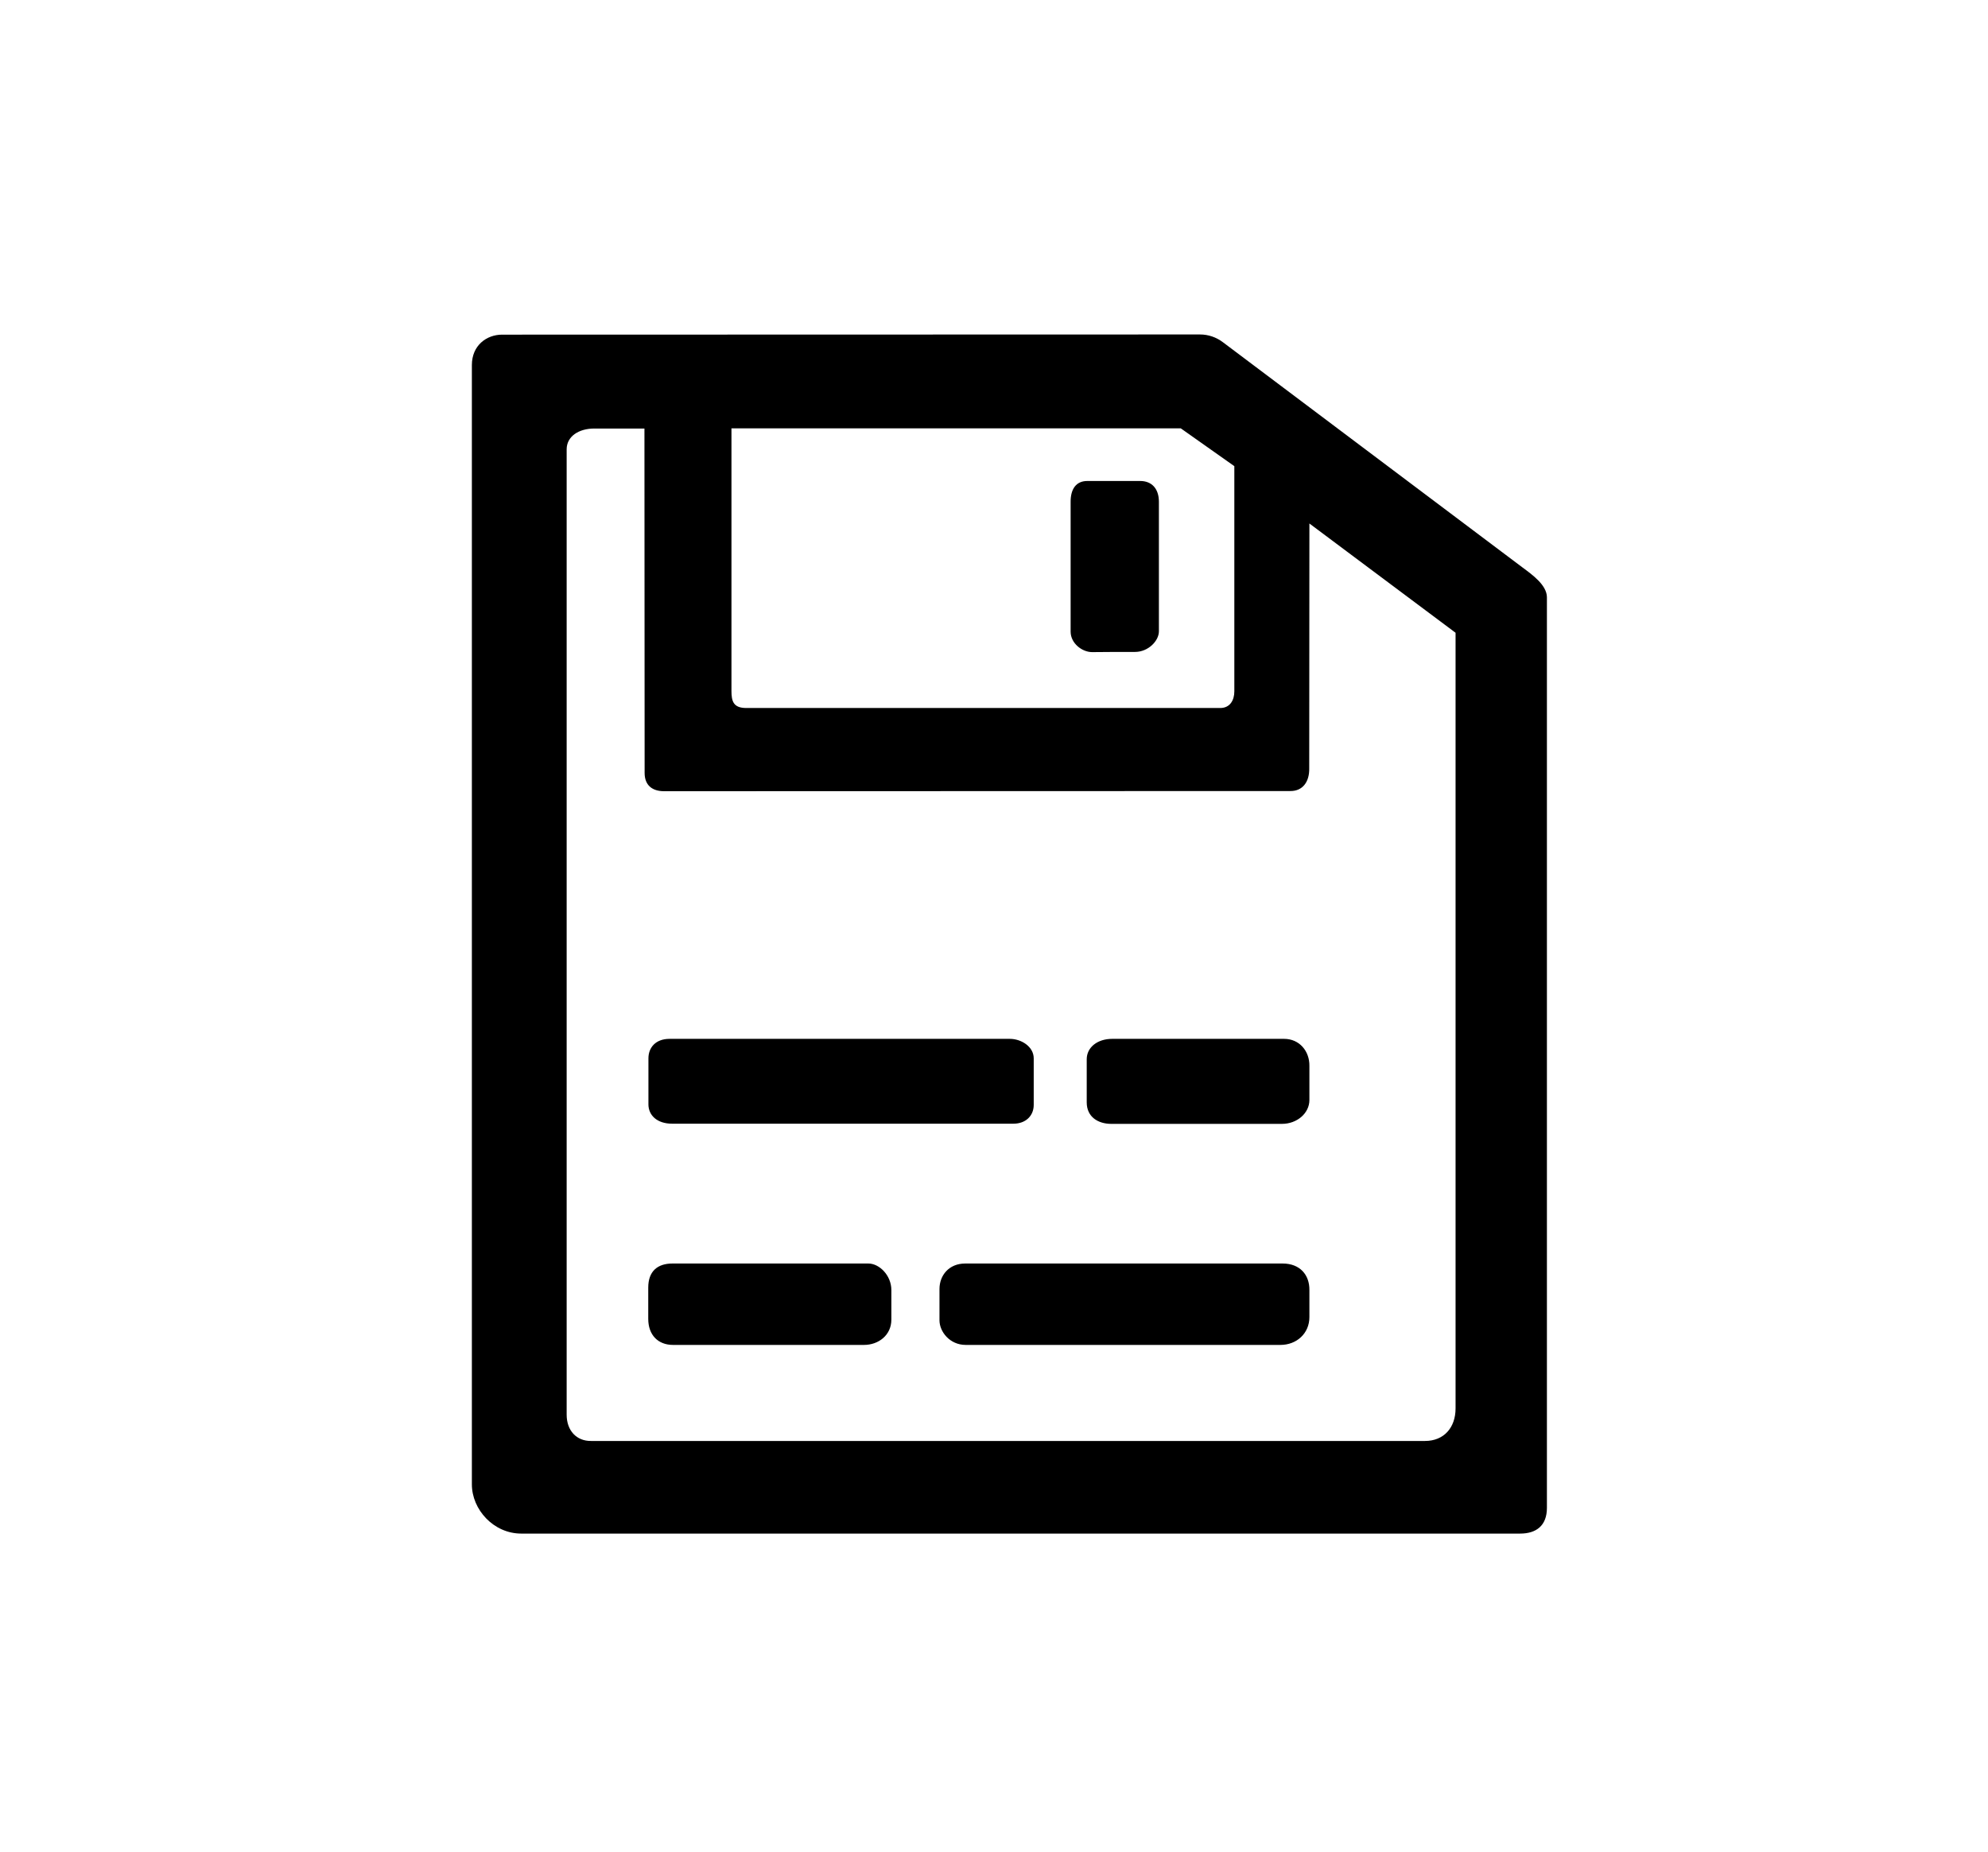 <?xml version="1.0" standalone="no"?><!DOCTYPE svg PUBLIC "-//W3C//DTD SVG 1.1//EN" "http://www.w3.org/Graphics/SVG/1.1/DTD/svg11.dtd"><svg t="1585289463169" class="icon" viewBox="0 0 1099 1024" version="1.1" xmlns="http://www.w3.org/2000/svg" p-id="5630" xmlns:xlink="http://www.w3.org/1999/xlink" width="214.648" height="200"><defs><style type="text/css"></style></defs><path d="M841.66 313.7 676.06 189.2c-3.7-2.8-8.1-4.3-12.7-4.3L277.56 185c-8.5 0-16.7 5.9-16.7 16.8l0 618.8c0 13.9 12 27.2 27.3 27.2l552.2 0c8.8 0 14.8-4.3 14.8-14.2L855.16 330.1C855.06 323.4 847.06 317.7 841.66 313.7zM682.36 257.7l0 124.5c0 4.9-2.4 9.2-7.8 9.2l-262 0c-7.2 0-8.2-3.8-8.2-9.5l0-145.1 248.4 0L682.36 257.7zM804.66 778.6c0 10.7-6.5 18-16.9 18l-461 0c-8.1 0.1-13.5-5.8-13.5-14.5L313.26 248.4c0-7.1 6.6-11.5 15.3-11.5 7.5 0 17 0 27.7 0l0.1 190.4c0 6.9 4.3 10.1 10.8 10.1l346.1-0.1c6.8 0.1 10.7-5 10.5-12.7l0.1-135.2 80.8 60.4L804.66 778.6zM371.56 621.2l188.7 0c6.7 0 11.2-4.3 11.2-10.4 0-5.2 0-20.1 0-25.7 0-6.6-7-10.8-13.2-10.8L370.16 574.3c-7.8 0-11.7 4.9-11.7 10.8 0 6.4 0 21.7 0 25.4C358.46 616.5 363.16 621.2 371.56 621.2zM709.86 574.3l-95 0c-8.2 0-14.1 4.7-14.1 11.3 0 4.7 0 19 0 23.8 0 8.1 6.3 11.9 13.6 11.9l94.3 0c8.4 0 15.2-5.9 15.2-13.2 0-6.2 0-11.8 0-18.9C723.96 581.2 718.46 574.3 709.86 574.3zM480.06 698.5 371.76 698.5c-8.3 0-13.4 4.3-13.4 13.3 0 6 0 12.2 0 17.3 0 8.9 5.4 14.4 13.7 14.4l105.6 0c7.9 0 15.1-5.3 15.1-14 0-6.7 0-11.6 0-16.3C492.76 705 486.06 698.5 480.06 698.5zM709.06 698.5 533.56 698.5c-8.9 0-14.2 6.5-14.2 14.1 0 4.4 0 12.5 0 17.3 0 6.2 5.6 13.6 14.5 13.6l174 0c8.9 0 16-6.3 16-15.4 0-4.1 0-8.7 0-14.9C723.96 704.8 718.66 698.5 709.06 698.5zM627.46 360.4c7.3 0 13.2-6.1 13.2-11.4L640.66 277.4c0-7.4-4.1-11.5-10.3-11.5-5.1 0-24.9 0-29.3 0-6.2 0-9.2 4.5-9.2 11.4l0 71.9c0 6.4 6.3 11.3 11.9 11.3C608.56 360.4 622.06 360.4 627.46 360.4z" p-id="5631"></path></svg>